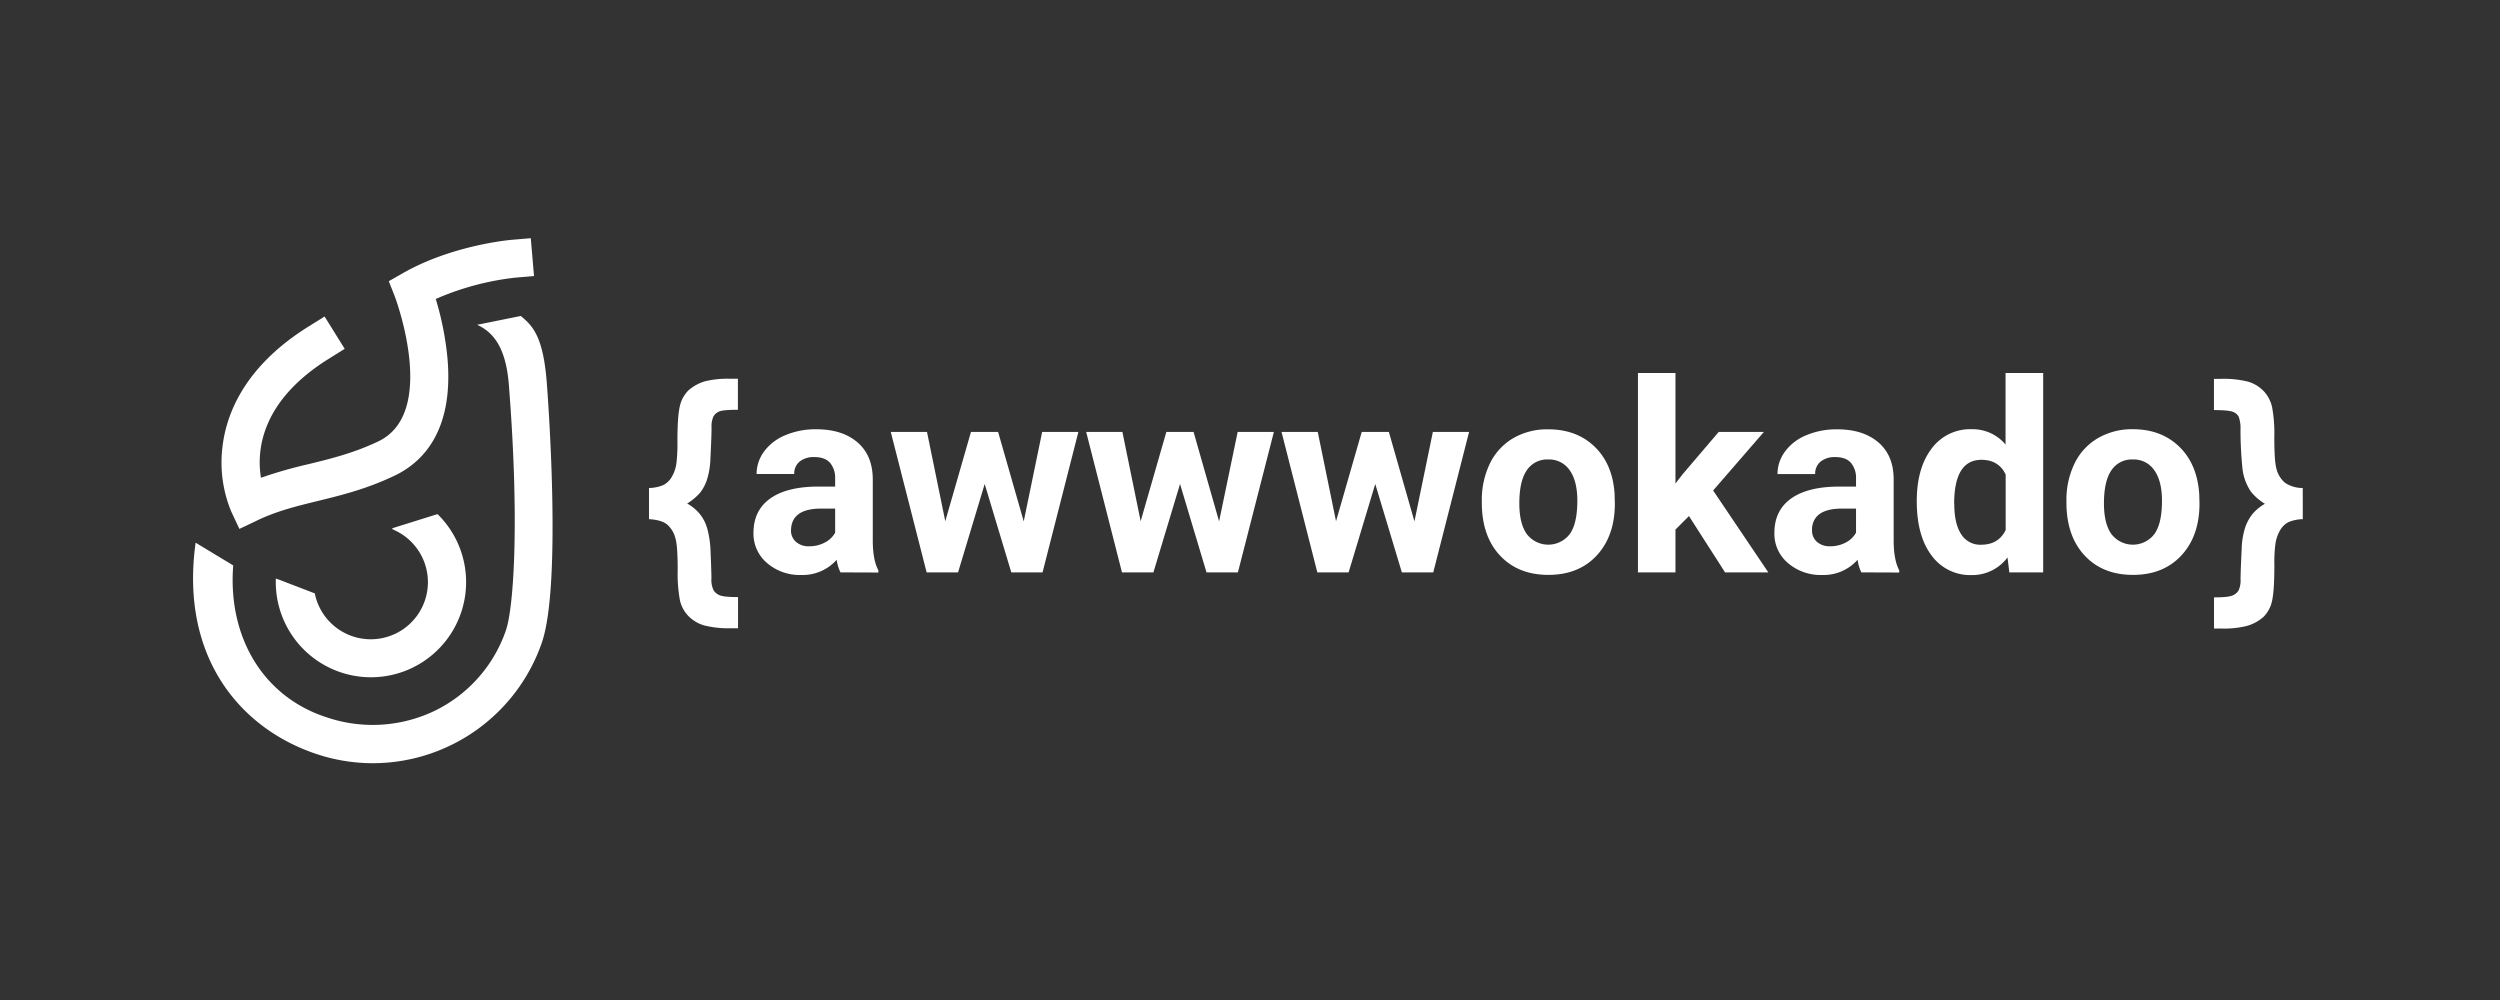 <svg id="Warstwa_1" data-name="Warstwa 1" xmlns="http://www.w3.org/2000/svg" viewBox="0 0 850.39 340.16"><rect x="0" y="0" width="850.39" height="340.16" fill="#333333" stroke="none"/><defs><style>.cls-1{fill:#fff;}</style></defs><title>kamil_balda_logo</title><path class="cls-1" d="M220.76,176.6V166a13.27,13.27,0,0,0,4.86-1,7,7,0,0,0,2.82-2.67,12.28,12.28,0,0,0,1.64-4.71,52.78,52.78,0,0,0,.35-7.37q0-8.57.79-11.94a10.92,10.92,0,0,1,2.87-5.43,14.4,14.4,0,0,1,6-3.25,32.73,32.73,0,0,1,8.48-.79H251v10.55c-3.27,0-5.36.18-6.29.55a4,4,0,0,0-2,1.68,8,8,0,0,0-.67,3.86c0,1.86-.13,5.37-.39,10.55a26.62,26.62,0,0,1-1.15,7.09,14.54,14.54,0,0,1-2.36,4.48,18.82,18.82,0,0,1-4.4,3.67,15.28,15.28,0,0,1,4.26,3.51,14,14,0,0,1,2.54,4.88,33.26,33.26,0,0,1,1.15,7.68c.21,4.89.31,8,.31,9.36a8.19,8.19,0,0,0,.71,4.06,4.31,4.31,0,0,0,2.14,1.74q1.43.6,6.2.6v10.6h-2.34a33.85,33.85,0,0,1-9.14-.95,12.33,12.33,0,0,1-5.36-3.16,11.12,11.12,0,0,1-2.94-5.45,50,50,0,0,1-.75-10.22q0-8.13-.71-10.56a9.27,9.27,0,0,0-2.93-5Q224.83,176.81,220.76,176.6Z"/><path class="cls-1" d="M285.89,194.7a14.31,14.31,0,0,1-1.29-4.29,15.41,15.41,0,0,1-12.05,5.17,16.93,16.93,0,0,1-11.63-4.06,13.05,13.05,0,0,1-4.62-10.24q0-7.6,5.63-11.66t16.27-4.11h5.88v-2.73a7.88,7.88,0,0,0-1.7-5.3q-1.71-2-5.37-2A7.64,7.64,0,0,0,272,157a5.25,5.25,0,0,0-1.84,4.24H257.36a12.88,12.88,0,0,1,2.56-7.68,17,17,0,0,1,7.24-5.54,26.4,26.4,0,0,1,10.51-2q8.83,0,14,4.44T296.88,163v20.71q0,6.79,1.9,10.29v.75Zm-10.56-8.88a11,11,0,0,0,5.21-1.26,8.26,8.26,0,0,0,3.54-3.37V173h-4.77q-9.58,0-10.2,6.63l-.05.75a5.11,5.11,0,0,0,1.68,3.93A6.52,6.52,0,0,0,275.33,185.82Z"/><path class="cls-1" d="M348.23,177.35l6.27-30.43h12.32L354.63,194.7H344l-9.05-30.07-9.06,30.07H315.2L303,146.92h12.32l6.22,30.38,8.74-30.38h9.23Z"/><path class="cls-1" d="M414.68,177.35,421,146.92h12.32L421.08,194.7H410.4l-9-30.07-9.06,30.07H381.65l-12.18-47.78h12.32L388,177.3l8.74-30.38H406Z"/><path class="cls-1" d="M481.13,177.35l6.27-30.43h12.32L487.53,194.7H476.85l-9.05-30.07-9.06,30.07H448.1l-12.18-47.78h12.32l6.22,30.38,8.74-30.38h9.23Z"/><path class="cls-1" d="M504.05,170.37a28.39,28.39,0,0,1,2.73-12.67,20.11,20.11,0,0,1,7.88-8.61,23,23,0,0,1,12-3.05q9.66,0,15.78,5.92T549.21,168l.09,3.27q0,11-6.13,17.64t-16.47,6.64q-10.34,0-16.5-6.62t-6.15-18Zm12.76.91q0,6.81,2.56,10.41a9.2,9.2,0,0,0,14.57,0q2.59-3.55,2.6-11.38,0-6.67-2.6-10.35a8.46,8.46,0,0,0-7.33-3.67,8.3,8.3,0,0,0-7.24,3.65Q516.8,163.63,516.81,171.28Z"/><path class="cls-1" d="M574.51,175.54l-4.59,4.59V194.7H557.16V126.88h12.76v37.57l2.47-3.18,12.24-14.35H600l-17.27,19.92,18.77,27.86H586.79Z"/><path class="cls-1" d="M633.15,194.7a14,14,0,0,1-1.28-4.29,15.43,15.43,0,0,1-12.06,5.17,17,17,0,0,1-11.63-4.06,13,13,0,0,1-4.61-10.24q0-7.6,5.63-11.66t16.27-4.11h5.87v-2.73a7.88,7.88,0,0,0-1.7-5.3q-1.7-2-5.37-2a7.65,7.65,0,0,0-5,1.54,5.28,5.28,0,0,0-1.83,4.24H604.63a12.82,12.82,0,0,1,2.56-7.68,16.92,16.92,0,0,1,7.24-5.54,26.37,26.37,0,0,1,10.51-2q8.82,0,14,4.44T644.14,163v20.71q0,6.79,1.9,10.29v.75Zm-10.55-8.88a11,11,0,0,0,5.21-1.26,8.23,8.23,0,0,0,3.53-3.37V173h-4.77q-9.59,0-10.2,6.63l0,.75a5.13,5.13,0,0,0,1.67,3.93A6.53,6.53,0,0,0,622.6,185.82Z"/><path class="cls-1" d="M652,170.46q0-11.18,5-17.8A16.27,16.27,0,0,1,670.68,146a14.63,14.63,0,0,1,11.52,5.21V126.88H695V194.7H683.48l-.61-5.08a15,15,0,0,1-12.28,6,16.21,16.21,0,0,1-13.53-6.64Q652,182.3,652,170.46Zm12.76.95q0,6.72,2.34,10.3a7.61,7.61,0,0,0,6.8,3.58q5.91,0,8.34-5V161.41q-2.38-5-8.25-5Q664.71,156.42,664.72,171.41Z"/><path class="cls-1" d="M702.91,170.37a28.26,28.26,0,0,1,2.74-12.67,20,20,0,0,1,7.88-8.61A23,23,0,0,1,725.47,146q9.67,0,15.79,5.92T748.08,168l.09,3.27q0,11-6.14,17.64t-16.47,6.64q-10.34,0-16.49-6.62t-6.16-18Zm12.76.91q0,6.81,2.56,10.41a9.2,9.2,0,0,0,14.57,0q2.61-3.55,2.61-11.38,0-6.67-2.61-10.35a8.45,8.45,0,0,0-7.33-3.67,8.31,8.31,0,0,0-7.24,3.65Q715.67,163.63,715.67,171.28Z"/><path class="cls-1" d="M783.31,176.6a13,13,0,0,0-4.85,1,6.93,6.93,0,0,0-2.81,2.67,12.93,12.93,0,0,0-1.65,4.7,50.45,50.45,0,0,0-.36,7.33q0,8.56-.77,12a10.77,10.77,0,0,1-2.85,5.46,14.22,14.22,0,0,1-6.09,3.24,32.64,32.64,0,0,1-8.48.8h-2.34v-10.6q4.73,0,6.18-.6a4.27,4.27,0,0,0,2.15-1.72,7.93,7.93,0,0,0,.7-3.82c0-1.79.14-5.22.38-10.28a26.27,26.27,0,0,1,1.19-7.36,15,15,0,0,1,2.58-4.68,15.38,15.38,0,0,1,4.13-3.37,18.37,18.37,0,0,1-4.77-4.15,17.72,17.72,0,0,1-2.82-7.42,130.87,130.87,0,0,1-.71-13.6,11.82,11.82,0,0,0-.6-4.42,3.68,3.68,0,0,0-2-1.7q-1.44-.58-6.43-.59V128.87h2.34a34.43,34.43,0,0,1,9.14.92,12,12,0,0,1,5.35,3.16,11.51,11.51,0,0,1,2.93,5.47,48.35,48.35,0,0,1,.77,10.23q0,8.07.67,10.55a9.17,9.17,0,0,0,3,5.05,10.9,10.9,0,0,0,6,1.75Z"/><path class="cls-1" d="M126.87,259.61A60.76,60.76,0,0,1,107,256.26C81.2,247.37,61.21,223,66.54,184.6l12.79,7.73c-1.9,24.33,10.14,44.73,31.9,51.71a48.7,48.7,0,0,0,36.58-2.23,47.62,47.62,0,0,0,24.3-27.45c2.46-7.15,4.76-35.22,1-83.24-1-13.27-5.52-18.19-10.8-20.64l14.83-3c4.18,3.42,7.64,7.15,8.85,22.67.22,2.78,5.25,68.36-1.68,88.46a60.9,60.9,0,0,1-57.45,41Z"/><path class="cls-1" d="M81.43,179.91,78.66,174a43.41,43.41,0,0,1-3-21.84C76.91,141,83,124.77,104.93,111.08l5.48-3.42,6.84,11-5.48,3.42c-23.35,14.56-24.47,31.55-23,40.43a152.9,152.9,0,0,1,16.22-4.64c7.53-1.84,15.32-3.74,23.71-7.74,20.44-9.74,5.75-48.88,5.6-49.28l-2.05-5.2,4.86-2.77c16.65-9.48,36.16-11.24,37-11.31l6.44-.54,1.1,12.87-6.43.55a93.25,93.25,0,0,0-27,7.25,101.44,101.44,0,0,1,4,20.25c2.14,24.84-8.6,35.38-18,39.85-9.59,4.56-18,6.63-26.2,8.63-7.15,1.75-13.91,3.4-20.69,6.67Z"/><path class="cls-1" d="M148.78,174.89l-15.15,4.74-.32.29,1,.48a19.43,19.43,0,1,1-27.15,21.84l-.09-.4-12.26-4.71-1-.33V198a32.37,32.37,0,1,0,55-23.14Z"/></svg>